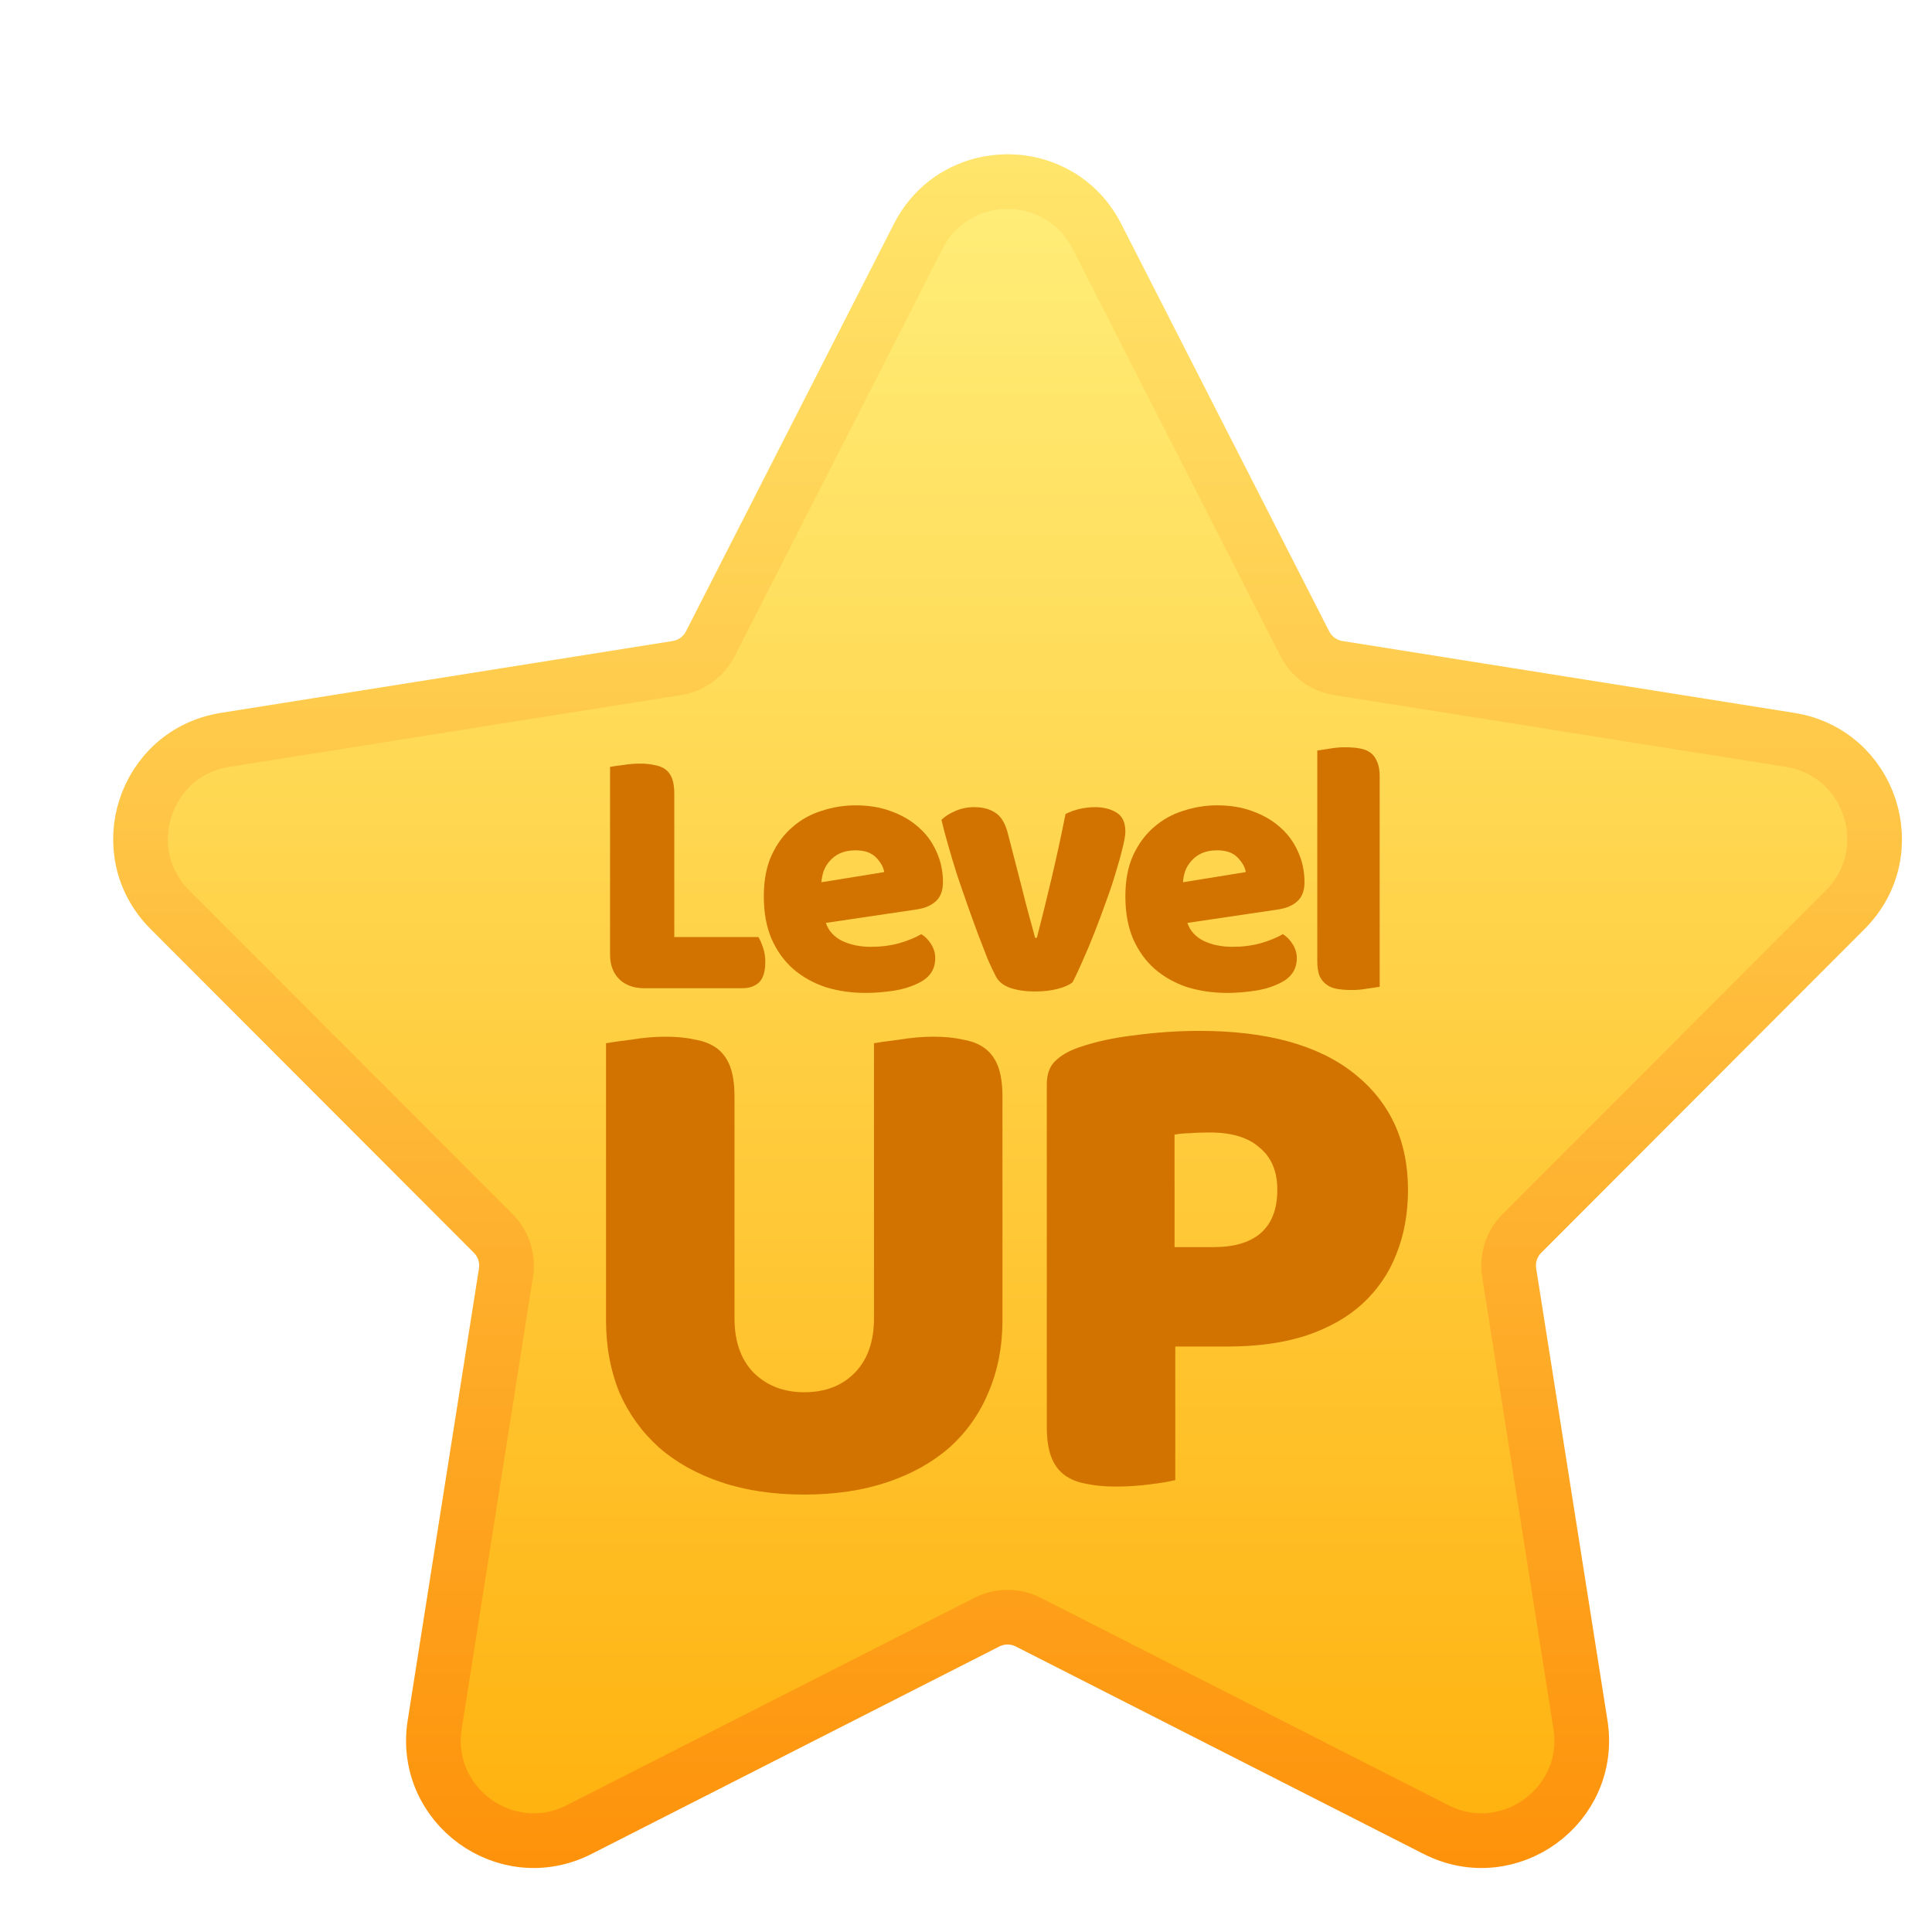 <svg width="106" height="106" viewBox="0 0 106 106" fill="none" xmlns="http://www.w3.org/2000/svg">
<path d="M60.18 12.963C58.139 8.963 52.423 8.963 50.382 12.963L38.973 35.319C38.609 36.031 37.928 36.526 37.139 36.652L12.351 40.594C7.916 41.299 6.15 46.735 9.323 49.912L27.059 67.672C27.624 68.237 27.885 69.038 27.76 69.828L23.85 94.621C23.15 99.056 27.774 102.416 31.776 100.38L54.147 88.999C54.859 88.637 55.702 88.637 56.414 88.999L78.785 100.38C82.788 102.416 87.412 99.056 86.712 94.621L82.802 69.828C82.677 69.038 82.937 68.237 83.502 67.672L101.239 49.912C104.412 46.735 102.646 41.299 98.211 40.594L73.423 36.652C72.634 36.526 71.952 36.031 71.589 35.319L60.18 12.963Z" fill="url(#paint0_linear_6484_618)" stroke="url(#paint1_linear_6484_618)" stroke-width="3"/>
<g filter="url(#filter0_f_6484_618)">
<path fill-rule="evenodd" clip-rule="evenodd" d="M44.382 4.44C45.209 4.87 45.514 5.858 45.062 6.645L34.94 26.825C33.657 29.061 31.348 30.594 28.701 30.967L6.225 35.076C5.292 35.208 4.425 34.594 4.287 33.706C4.149 32.818 4.793 31.992 5.725 31.86L28.201 27.751C29.789 27.528 31.175 26.608 31.945 25.266L42.066 5.086C42.518 4.299 43.555 4.009 44.382 4.44Z" fill="white" fill-opacity="0.5"/>
</g>
<path d="M75.697 54.138C75.549 54.165 75.328 54.198 75.032 54.238C74.75 54.291 74.462 54.317 74.166 54.317C73.871 54.317 73.602 54.297 73.361 54.258C73.132 54.218 72.938 54.138 72.777 54.019C72.616 53.899 72.488 53.74 72.394 53.541C72.314 53.328 72.273 53.056 72.273 52.725V41.179C72.421 41.153 72.636 41.119 72.918 41.08C73.213 41.026 73.508 41 73.804 41C74.099 41 74.361 41.02 74.589 41.06C74.831 41.099 75.032 41.179 75.193 41.299C75.355 41.418 75.475 41.584 75.556 41.796C75.65 41.995 75.697 42.261 75.697 42.593V54.138Z" fill="#D27300"/>
<path d="M67.343 54.477C66.55 54.477 65.812 54.37 65.127 54.158C64.456 53.932 63.865 53.601 63.355 53.163C62.858 52.725 62.462 52.174 62.167 51.51C61.885 50.847 61.744 50.071 61.744 49.181C61.744 48.306 61.885 47.556 62.167 46.932C62.462 46.295 62.845 45.778 63.315 45.379C63.785 44.968 64.322 44.669 64.926 44.484C65.53 44.285 66.148 44.185 66.779 44.185C67.49 44.185 68.135 44.291 68.712 44.504C69.303 44.716 69.806 45.008 70.222 45.379C70.652 45.751 70.981 46.196 71.209 46.713C71.451 47.231 71.572 47.795 71.572 48.405C71.572 48.856 71.444 49.201 71.189 49.44C70.934 49.679 70.578 49.832 70.122 49.898L65.147 50.635C65.295 51.072 65.597 51.404 66.054 51.63C66.51 51.842 67.034 51.948 67.624 51.948C68.175 51.948 68.692 51.882 69.175 51.749C69.672 51.603 70.075 51.437 70.384 51.252C70.598 51.384 70.78 51.57 70.927 51.809C71.075 52.048 71.149 52.3 71.149 52.566C71.149 53.163 70.867 53.607 70.303 53.899C69.873 54.125 69.39 54.277 68.853 54.357C68.316 54.437 67.812 54.477 67.343 54.477ZM66.779 46.653C66.456 46.653 66.174 46.706 65.933 46.813C65.705 46.919 65.517 47.058 65.369 47.231C65.221 47.39 65.107 47.576 65.027 47.788C64.959 47.987 64.919 48.193 64.906 48.405L68.35 47.848C68.309 47.582 68.162 47.317 67.906 47.051C67.651 46.786 67.275 46.653 66.779 46.653Z" fill="#D27300"/>
<path d="M58.843 53.899C58.655 54.045 58.38 54.165 58.017 54.258C57.655 54.35 57.245 54.397 56.789 54.397C56.265 54.397 55.809 54.331 55.419 54.198C55.043 54.065 54.782 53.853 54.634 53.561C54.513 53.335 54.365 53.023 54.191 52.625C54.03 52.214 53.855 51.763 53.667 51.272C53.479 50.767 53.285 50.23 53.083 49.659C52.882 49.089 52.687 48.525 52.499 47.967C52.325 47.41 52.163 46.872 52.016 46.355C51.868 45.837 51.747 45.379 51.653 44.981C51.841 44.795 52.09 44.636 52.398 44.504C52.721 44.358 53.07 44.285 53.446 44.285C53.916 44.285 54.298 44.384 54.594 44.583C54.903 44.769 55.131 45.127 55.278 45.658L56.064 48.704C56.212 49.301 56.352 49.845 56.487 50.336C56.621 50.814 56.722 51.185 56.789 51.451H56.889C57.145 50.469 57.413 49.38 57.695 48.186C57.977 46.992 58.232 45.817 58.46 44.663C58.689 44.543 58.944 44.45 59.226 44.384C59.521 44.318 59.803 44.285 60.072 44.285C60.541 44.285 60.938 44.384 61.26 44.583C61.582 44.782 61.743 45.127 61.743 45.618C61.743 45.831 61.689 46.142 61.582 46.554C61.488 46.952 61.36 47.41 61.199 47.927C61.052 48.432 60.87 48.969 60.656 49.54C60.454 50.11 60.246 50.668 60.031 51.212C59.816 51.756 59.602 52.267 59.387 52.745C59.185 53.209 59.004 53.594 58.843 53.899Z" fill="#D27300"/>
<path d="M47.506 54.477C46.714 54.477 45.976 54.37 45.291 54.158C44.62 53.932 44.029 53.601 43.519 53.163C43.022 52.725 42.626 52.174 42.331 51.51C42.048 50.847 41.907 50.071 41.907 49.181C41.907 48.306 42.048 47.556 42.331 46.932C42.626 46.295 43.008 45.778 43.478 45.379C43.948 44.968 44.485 44.669 45.09 44.484C45.694 44.285 46.311 44.185 46.942 44.185C47.654 44.185 48.298 44.291 48.876 44.504C49.466 44.716 49.97 45.008 50.386 45.379C50.816 45.751 51.145 46.196 51.373 46.713C51.615 47.231 51.736 47.795 51.736 48.405C51.736 48.856 51.608 49.201 51.353 49.44C51.098 49.679 50.742 49.832 50.285 49.898L45.311 50.635C45.459 51.072 45.761 51.404 46.217 51.63C46.674 51.842 47.197 51.948 47.788 51.948C48.339 51.948 48.856 51.882 49.339 51.749C49.836 51.603 50.239 51.437 50.547 51.252C50.762 51.384 50.943 51.57 51.091 51.809C51.239 52.048 51.312 52.3 51.312 52.566C51.312 53.163 51.031 53.607 50.467 53.899C50.037 54.125 49.554 54.277 49.017 54.357C48.48 54.437 47.976 54.477 47.506 54.477ZM46.942 46.653C46.62 46.653 46.338 46.706 46.096 46.813C45.868 46.919 45.68 47.058 45.533 47.231C45.385 47.39 45.271 47.576 45.19 47.788C45.123 47.987 45.083 48.193 45.069 48.405L48.513 47.848C48.473 47.582 48.325 47.317 48.07 47.051C47.815 46.786 47.439 46.653 46.942 46.653Z" fill="#D27300"/>
<path d="M35.344 54.218C34.766 54.218 34.31 54.052 33.974 53.72C33.638 53.388 33.471 52.937 33.471 52.366V42.075C33.618 42.048 33.853 42.015 34.175 41.975C34.498 41.922 34.806 41.896 35.102 41.896C35.411 41.896 35.679 41.922 35.907 41.975C36.149 42.015 36.35 42.095 36.512 42.214C36.673 42.334 36.794 42.5 36.874 42.712C36.955 42.924 36.995 43.203 36.995 43.548V51.411H41.607C41.701 51.557 41.788 51.756 41.869 52.008C41.949 52.247 41.989 52.499 41.989 52.764C41.989 53.295 41.875 53.674 41.647 53.899C41.419 54.111 41.117 54.218 40.741 54.218H35.344Z" fill="#D27300"/>
<path d="M66.576 68.424C67.704 68.424 68.563 68.172 69.154 67.668C69.772 67.137 70.08 66.341 70.08 65.279C70.08 64.27 69.758 63.501 69.114 62.97C68.496 62.412 67.583 62.134 66.375 62.134C65.945 62.134 65.583 62.147 65.287 62.173C65.019 62.173 64.737 62.2 64.442 62.253V68.424H66.576ZM64.482 81.204C64.186 81.283 63.716 81.363 63.072 81.443C62.454 81.522 61.837 81.562 61.219 81.562C60.602 81.562 60.051 81.509 59.568 81.403C59.111 81.323 58.722 81.164 58.4 80.925C58.078 80.686 57.836 80.354 57.675 79.93C57.514 79.505 57.433 78.948 57.433 78.258V59.506C57.433 58.949 57.581 58.524 57.876 58.232C58.198 57.914 58.628 57.661 59.165 57.476C60.078 57.157 61.112 56.931 62.266 56.799C63.448 56.64 64.629 56.56 65.811 56.56C69.516 56.56 72.35 57.343 74.31 58.909C76.27 60.475 77.25 62.598 77.25 65.279C77.25 66.579 77.035 67.76 76.606 68.822C76.203 69.857 75.585 70.76 74.753 71.529C73.947 72.272 72.913 72.856 71.651 73.281C70.416 73.679 68.98 73.878 67.341 73.878H64.482V81.204Z" fill="#D27300"/>
<path d="M55 72.445C55 73.878 54.745 75.192 54.235 76.386C53.752 77.554 53.04 78.563 52.1 79.412C51.16 80.235 50.019 80.872 48.677 81.323C47.334 81.774 45.817 82 44.125 82C42.434 82 40.916 81.774 39.574 81.323C38.231 80.872 37.09 80.235 36.15 79.412C35.21 78.563 34.485 77.554 33.975 76.386C33.492 75.192 33.25 73.878 33.25 72.445V57.237C33.545 57.184 34.015 57.117 34.66 57.038C35.304 56.931 35.922 56.879 36.513 56.879C37.13 56.879 37.667 56.931 38.124 57.038C38.607 57.117 39.01 57.277 39.332 57.516C39.654 57.754 39.896 58.086 40.057 58.511C40.218 58.935 40.299 59.493 40.299 60.183V72.326C40.299 73.6 40.648 74.595 41.346 75.311C42.071 76.028 42.997 76.386 44.125 76.386C45.28 76.386 46.206 76.028 46.904 75.311C47.602 74.595 47.952 73.6 47.952 72.326V57.237C48.247 57.184 48.717 57.117 49.361 57.038C50.006 56.931 50.623 56.879 51.214 56.879C51.832 56.879 52.369 56.931 52.825 57.038C53.309 57.117 53.711 57.277 54.034 57.516C54.356 57.754 54.598 58.086 54.759 58.511C54.92 58.935 55 59.493 55 60.183V72.445Z" fill="#D27300"/>
<defs>
<filter id="filter0_f_6484_618" x="0.268" y="0.24" width="49.003" height="38.853" filterUnits="userSpaceOnUse" color-interpolation-filters="sRGB">
<feFlood flood-opacity="0" result="BackgroundImageFix"/>
<feBlend mode="normal" in="SourceGraphic" in2="BackgroundImageFix" result="shape"/>
<feGaussianBlur stdDeviation="2" result="effect1_foregroundBlur_6484_618"/>
</filter>
<linearGradient id="paint0_linear_6484_618" x1="55.281" y1="6.663" x2="55.281" y2="112.725" gradientUnits="userSpaceOnUse">
<stop stop-color="#FFF07D"/>
<stop offset="1" stop-color="#FFAA01"/>
</linearGradient>
<linearGradient id="paint1_linear_6484_618" x1="55.281" y1="6.663" x2="55.281" y2="112.725" gradientUnits="userSpaceOnUse">
<stop stop-color="#FFE76D"/>
<stop offset="1" stop-color="#FE8900"/>
</linearGradient>
</defs>
</svg>

